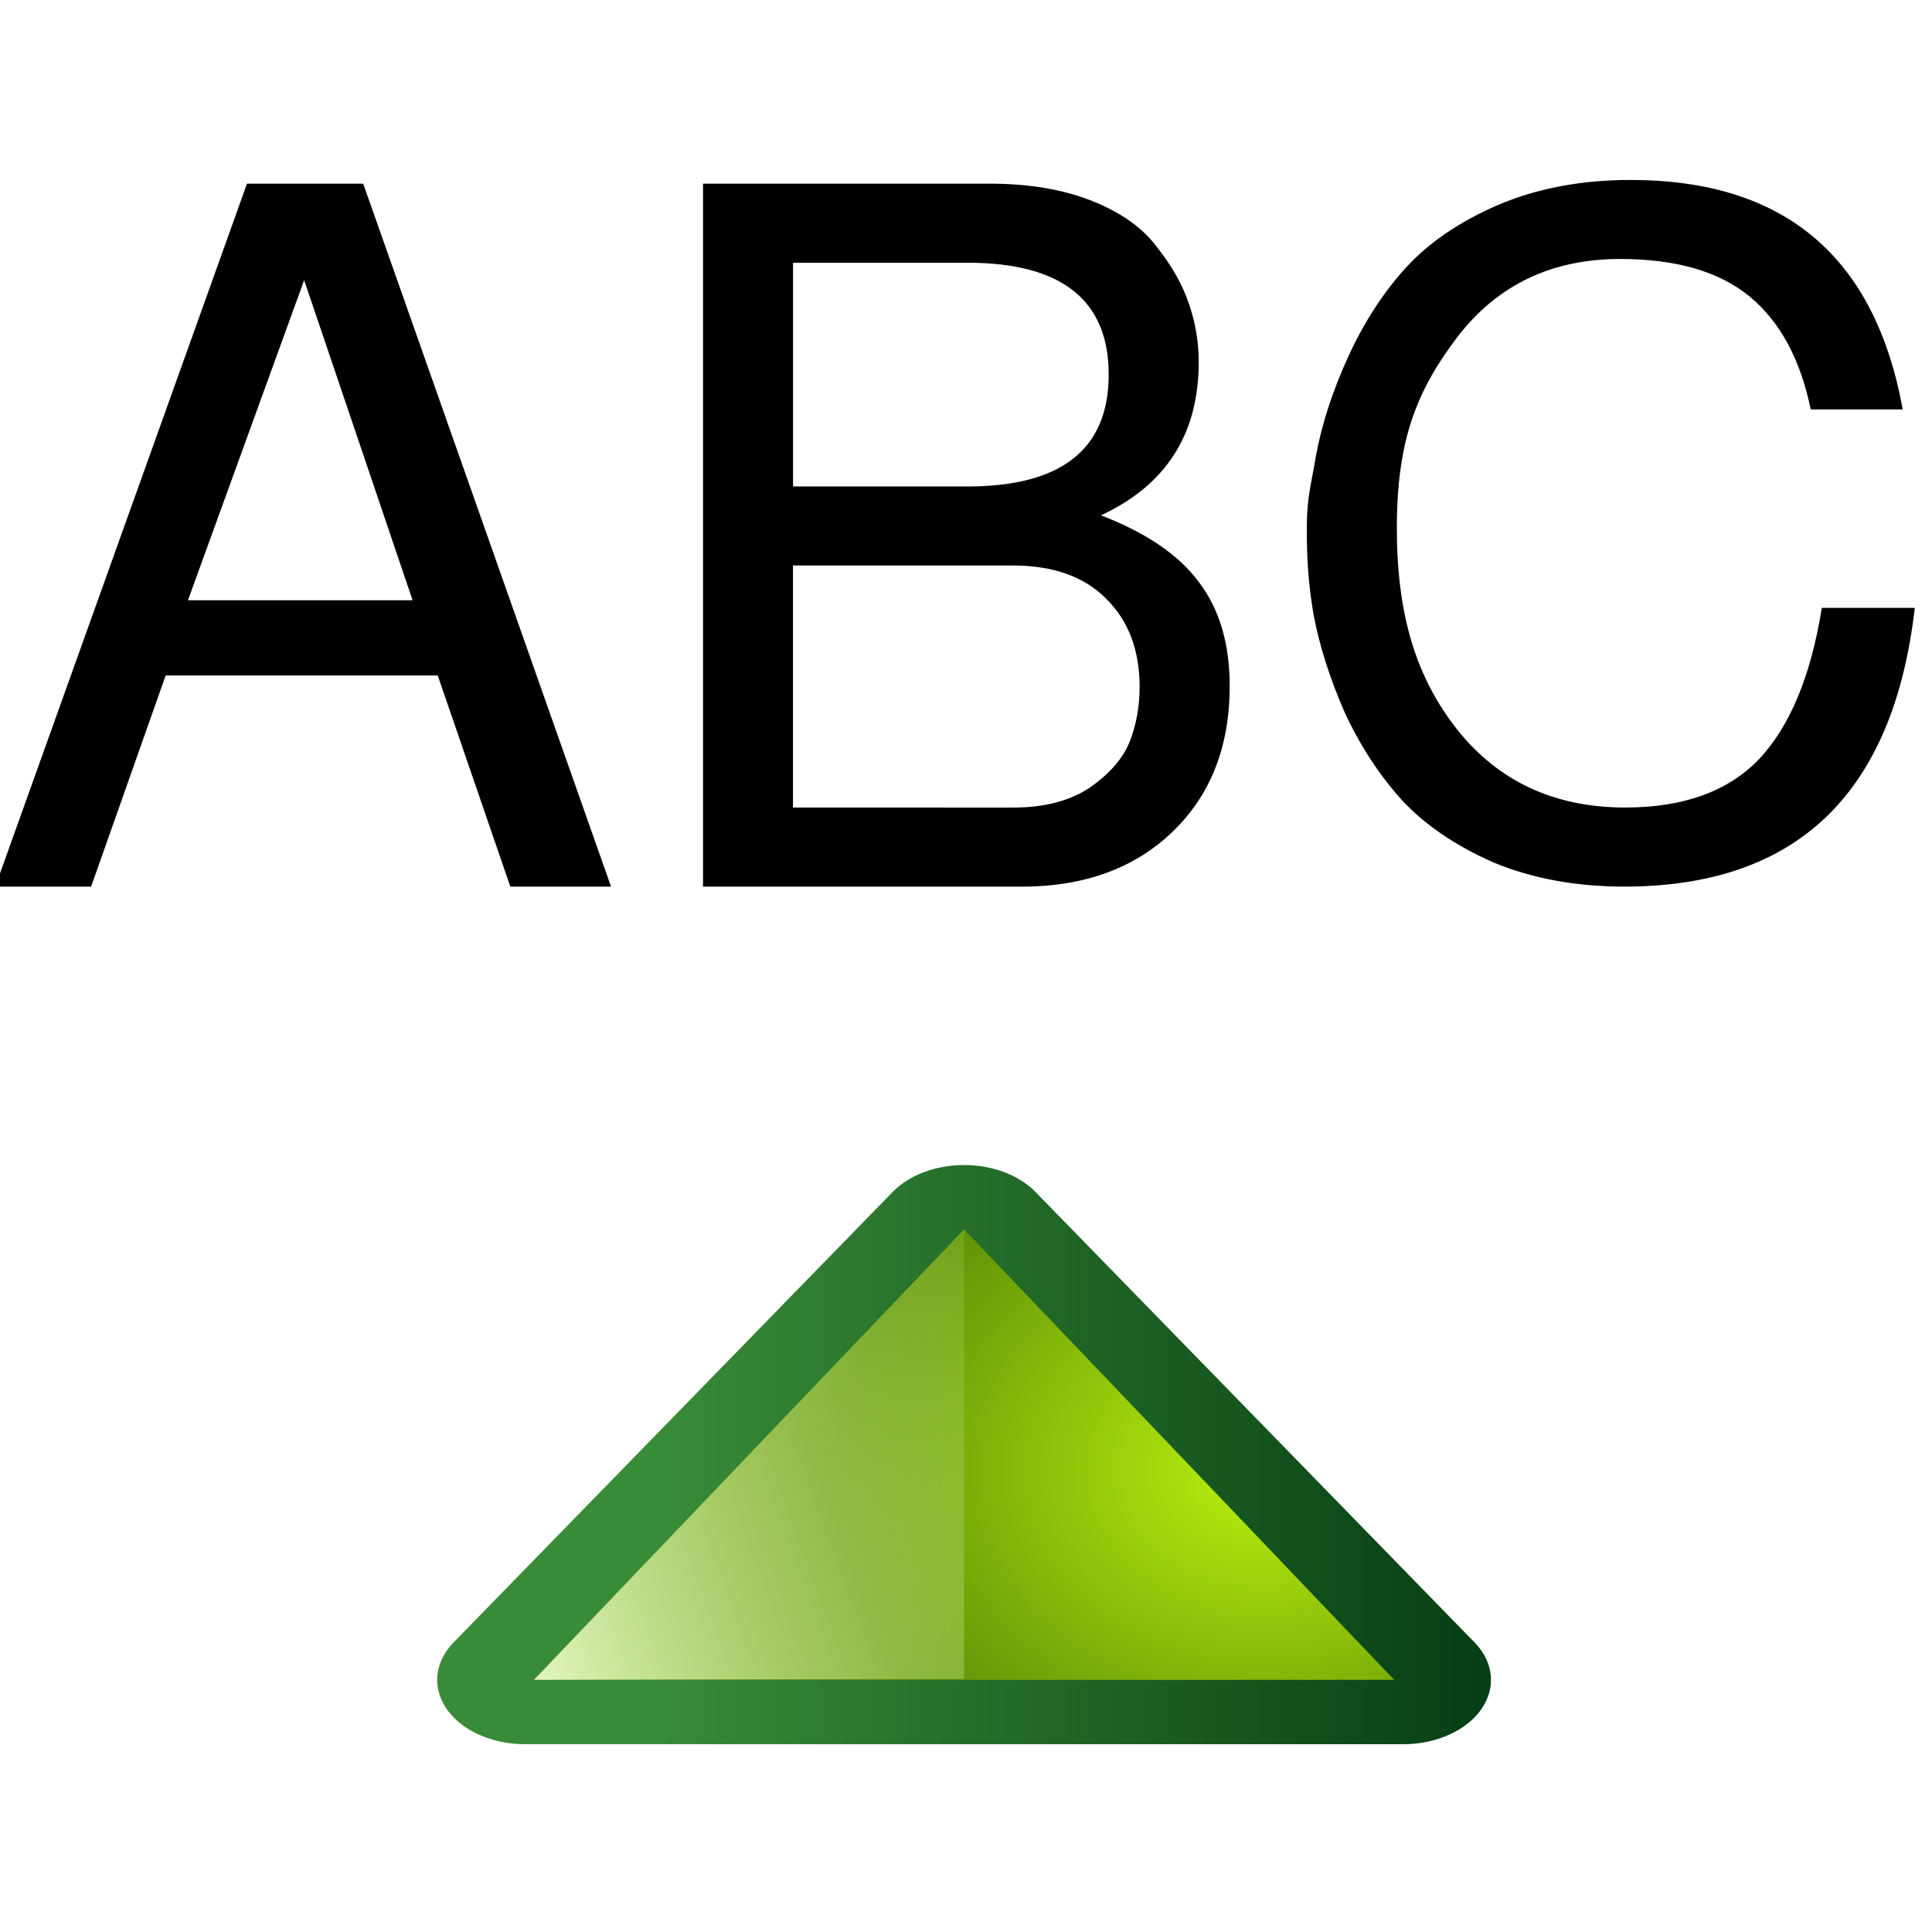 <?xml version="1.0" encoding="UTF-8" standalone="no"?>
<!-- Created with Inkscape (http://www.inkscape.org/) -->

<svg
   xmlns:dc="http://purl.org/dc/elements/1.1/"
   xmlns:cc="http://creativecommons.org/ns#"
   xmlns:rdf="http://www.w3.org/1999/02/22-rdf-syntax-ns#"
   xmlns:svg="http://www.w3.org/2000/svg"
   xmlns="http://www.w3.org/2000/svg"
   xmlns:xlink="http://www.w3.org/1999/xlink"
   xmlns:sodipodi="http://sodipodi.sourceforge.net/DTD/sodipodi-0.dtd"
   xmlns:inkscape="http://www.inkscape.org/namespaces/inkscape"
   width="128"
   height="128"
   viewBox="0 0 33.867 33.867"
   version="1.1"
   id="svg2414"
   inkscape:version="0.92.3 (unknown)"
   sodipodi:docname="lc_changecasetoupper.svg"
   inkscape:export-filename="/home/rizmut/Dokumen/Rizmut/Github/libreoffice-style-karasa-jaga/build/images_karasa_jaga/cmd/lc_changecasetoupper.png"
   inkscape:export-xdpi="16.500002"
   inkscape:export-ydpi="16.500002">
  <defs
     id="defs2408">
    <linearGradient
       id="linearGradient3783">
      <stop
         style="stop-color:#ffbfbf;stop-opacity:1;"
         offset="0"
         id="stop3785" />
      <stop
         style="stop-color:#ffbfbf;stop-opacity:0;"
         offset="1"
         id="stop3787" />
    </linearGradient>
    <linearGradient
       id="linearGradient3763">
      <stop
         style="stop-color:#ff2222;stop-opacity:1;"
         offset="0"
         id="stop3765" />
      <stop
         style="stop-color:#cd1f00;stop-opacity:1;"
         offset="1"
         id="stop3767" />
    </linearGradient>
    <linearGradient
       id="linearGradient3773">
      <stop
         style="stop-color:#590000;stop-opacity:1"
         offset="0"
         id="stop3775" />
      <stop
         style="stop-color:#bf0000;stop-opacity:1"
         offset="1"
         id="stop3777" />
    </linearGradient>
    <linearGradient
       id="linearGradient4105">
      <stop
         id="stop4107"
         offset="0"
         style="stop-color:#033a13;stop-opacity:1" />
      <stop
         id="stop4109"
         offset="1"
         style="stop-color:#398c37;stop-opacity:1" />
    </linearGradient>
    <linearGradient
       id="linearGradient4112">
      <stop
         id="stop4114"
         offset="0"
         style="stop-color:#bbf10e;stop-opacity:1" />
      <stop
         id="stop4116"
         offset="1"
         style="stop-color:#5f9207;stop-opacity:1" />
    </linearGradient>
    <linearGradient
       id="linearGradient4118">
      <stop
         id="stop4120"
         offset="0"
         style="stop-color:#e0f4b8;stop-opacity:1" />
      <stop
         id="stop4122"
         offset="1"
         style="stop-color:#92c441;stop-opacity:0.215" />
    </linearGradient>
    <radialGradient
       inkscape:collect="always"
       xlink:href="#linearGradient4112"
       id="radialGradient4018"
       gradientUnits="userSpaceOnUse"
       gradientTransform="matrix(0.556,0,0,0.519,-245.042,3.234)"
       cx="417.61"
       cy="531.821"
       fx="417.61"
       fy="531.821"
       r="2.5" />
    <linearGradient
       inkscape:collect="always"
       xlink:href="#linearGradient4105"
       id="linearGradient6837"
       gradientUnits="userSpaceOnUse"
       gradientTransform="matrix(0.37,0,0,0.378,-167.44,77.826)"
       x1="418"
       y1="535"
       x2="418"
       y2="528" />
    <linearGradient
       inkscape:collect="always"
       xlink:href="#linearGradient4118"
       id="linearGradient6839"
       gradientUnits="userSpaceOnUse"
       gradientTransform="matrix(0.37,0,0,0.37,-167.44,81.095)"
       x1="418"
       y1="529"
       x2="419.32"
       y2="533.925" />
  </defs>
  <sodipodi:namedview
     id="base"
     pagecolor="#ffffff"
     bordercolor="#666666"
     borderopacity="1.0"
     inkscape:pageopacity="0.0"
     inkscape:pageshadow="2"
     inkscape:zoom="3.84375"
     inkscape:cx="65.423969"
     inkscape:cy="101.78288"
     inkscape:document-units="mm"
     inkscape:current-layer="layer1"
     showgrid="true"
     units="px"
     inkscape:window-width="1366"
     inkscape:window-height="706"
     inkscape:window-x="0"
     inkscape:window-y="0"
     inkscape:window-maximized="1"
     inkscape:snap-global="true">
    <inkscape:grid
       type="xygrid"
       id="grid843"
       spacingx="1.539"
       spacingy="1.539"
       empspacing="2" />
  </sodipodi:namedview>
  <g
     inkscape:label="Layer 1"
     inkscape:groupmode="layer"
     id="layer1"
     transform="translate(0,-263.133)">
    <g
       aria-label="ABC"
       transform="scale(1.002,0.998)"
       style="font-style:normal;font-weight:normal;font-size:10.163px;line-height:125%;font-family:sans-serif;letter-spacing:0px;word-spacing:0px;fill:#000000;fill-opacity:1;stroke:none;stroke-width:0.254px;stroke-linecap:butt;stroke-linejoin:miter;stroke-opacity:1"
       id="text866">
      <path
         d="M 7.658,275.525 H 2.898 l -1.304,3.709 H -0.083 L 4.321,266.886 h 2.033 l 4.336,12.348 H 8.928 Z m -0.44,-1.321 -1.897,-5.623 -2.033,5.623 z"
         style="font-style:normal;font-variant:normal;font-weight:normal;font-stretch:normal;font-size:16.938px;font-family:FreeSans;-inkscape-font-specification:FreeSans;stroke-width:0.254px"
         id="path868" />
      <path
         d="m 21.513,275.711 q 0,1.592 -0.999,2.558 -0.999,0.965 -2.642,0.965 h -5.573 v -12.348 h 5.014 q 1.033,0 1.795,0.305 0.762,0.305 1.135,0.813 0.39,0.491 0.559,0.999 0.169,0.491 0.169,1.016 0,1.897 -1.711,2.693 1.186,0.457 1.711,1.169 0.542,0.711 0.542,1.829 z m -4.59,-3.506 q 2.473,0 2.473,-1.965 0,-1.965 -2.473,-1.965 h -3.049 v 3.93 z m 0.796,5.64 q 0.83,0 1.355,-0.356 0.525,-0.373 0.694,-0.813 0.169,-0.44 0.169,-0.949 0,-0.965 -0.576,-1.541 -0.576,-0.593 -1.643,-0.593 h -3.845 v 4.251 z"
         style="font-style:normal;font-variant:normal;font-weight:normal;font-stretch:normal;font-size:16.938px;font-family:FreeSans;-inkscape-font-specification:FreeSans;stroke-width:0.254px"
         id="path870" />
      <path
         d="m 22.862,272.952 c 0,-0.565 0.069,-0.733 0.16,-1.287 0.102,-0.553 0.288,-1.129 0.559,-1.728 0.271,-0.598 0.604,-1.118 0.999,-1.558 0.407,-0.452 0.949,-0.824 1.626,-1.118 0.689,-0.294 1.462,-0.44 2.321,-0.44 2.688,0 4.274,1.344 4.76,4.031 h -1.609 c -0.181,-0.881 -0.536,-1.541 -1.067,-1.982 -0.531,-0.44 -1.287,-0.661 -2.27,-0.661 -1.197,0 -2.146,0.457 -2.846,1.372 -0.689,0.915 -1.058,1.772 -1.058,3.353 0,1.547 0.344,2.64 1.067,3.555 0.723,0.903 1.699,1.355 2.93,1.355 1.016,0 1.795,-0.282 2.337,-0.847 0.542,-0.576 0.909,-1.462 1.101,-2.659 h 1.626 c -0.373,3.263 -2.066,4.895 -5.081,4.895 -0.847,0 -1.609,-0.141 -2.287,-0.423 -0.666,-0.294 -1.203,-0.661 -1.609,-1.101 -0.395,-0.44 -0.728,-0.954 -0.999,-1.541 -0.26,-0.598 -0.44,-1.169 -0.542,-1.711 -0.09,-0.542 -0.118,-0.952 -0.118,-1.505 z"
         style="font-style:normal;font-variant:normal;font-weight:normal;font-stretch:normal;font-size:16.938px;font-family:FreeSans;-inkscape-font-specification:FreeSans;stroke-width:0.254px"
         id="path872"
         inkscape:connector-curvature="0"
         sodipodi:nodetypes="sccccsccsscscscccsccccs" />
    </g>
    <g
       id="g3143"
       transform="matrix(0,-4.264,5.818,0,-1602.494,234.091)">
      <path
         sodipodi:nodetypes="cccc"
         id="path3791"
         d="m -13.717,277.019 1.852,1.323 -1.852,1.323 z"
         style="display:inline;fill:none;fill-opacity:1;fill-rule:evenodd;stroke:url(#linearGradient6837);stroke-width:0.529;stroke-linecap:butt;stroke-linejoin:round;stroke-miterlimit:4;stroke-dasharray:none;stroke-opacity:1"
         inkscape:connector-curvature="0" />
      <path
         style="display:inline;fill:url(#radialGradient4018);fill-opacity:1;fill-rule:evenodd;stroke:none;stroke-width:0.265px;stroke-linecap:butt;stroke-linejoin:miter;stroke-opacity:1"
         d="m -13.717,277.046 1.852,1.296 -1.852,1.296 z"
         id="path3793"
         sodipodi:nodetypes="cccc"
         inkscape:connector-curvature="0" />
      <path
         sodipodi:nodetypes="cccc"
         id="path3795"
         d="m -13.717,277.046 1.852,1.296 h -1.848 z"
         style="display:inline;fill:url(#linearGradient6839);fill-opacity:1;fill-rule:evenodd;stroke:none;stroke-width:0.265px;stroke-linecap:butt;stroke-linejoin:miter;stroke-opacity:1"
         inkscape:connector-curvature="0" />
    </g>
  </g>
</svg>
